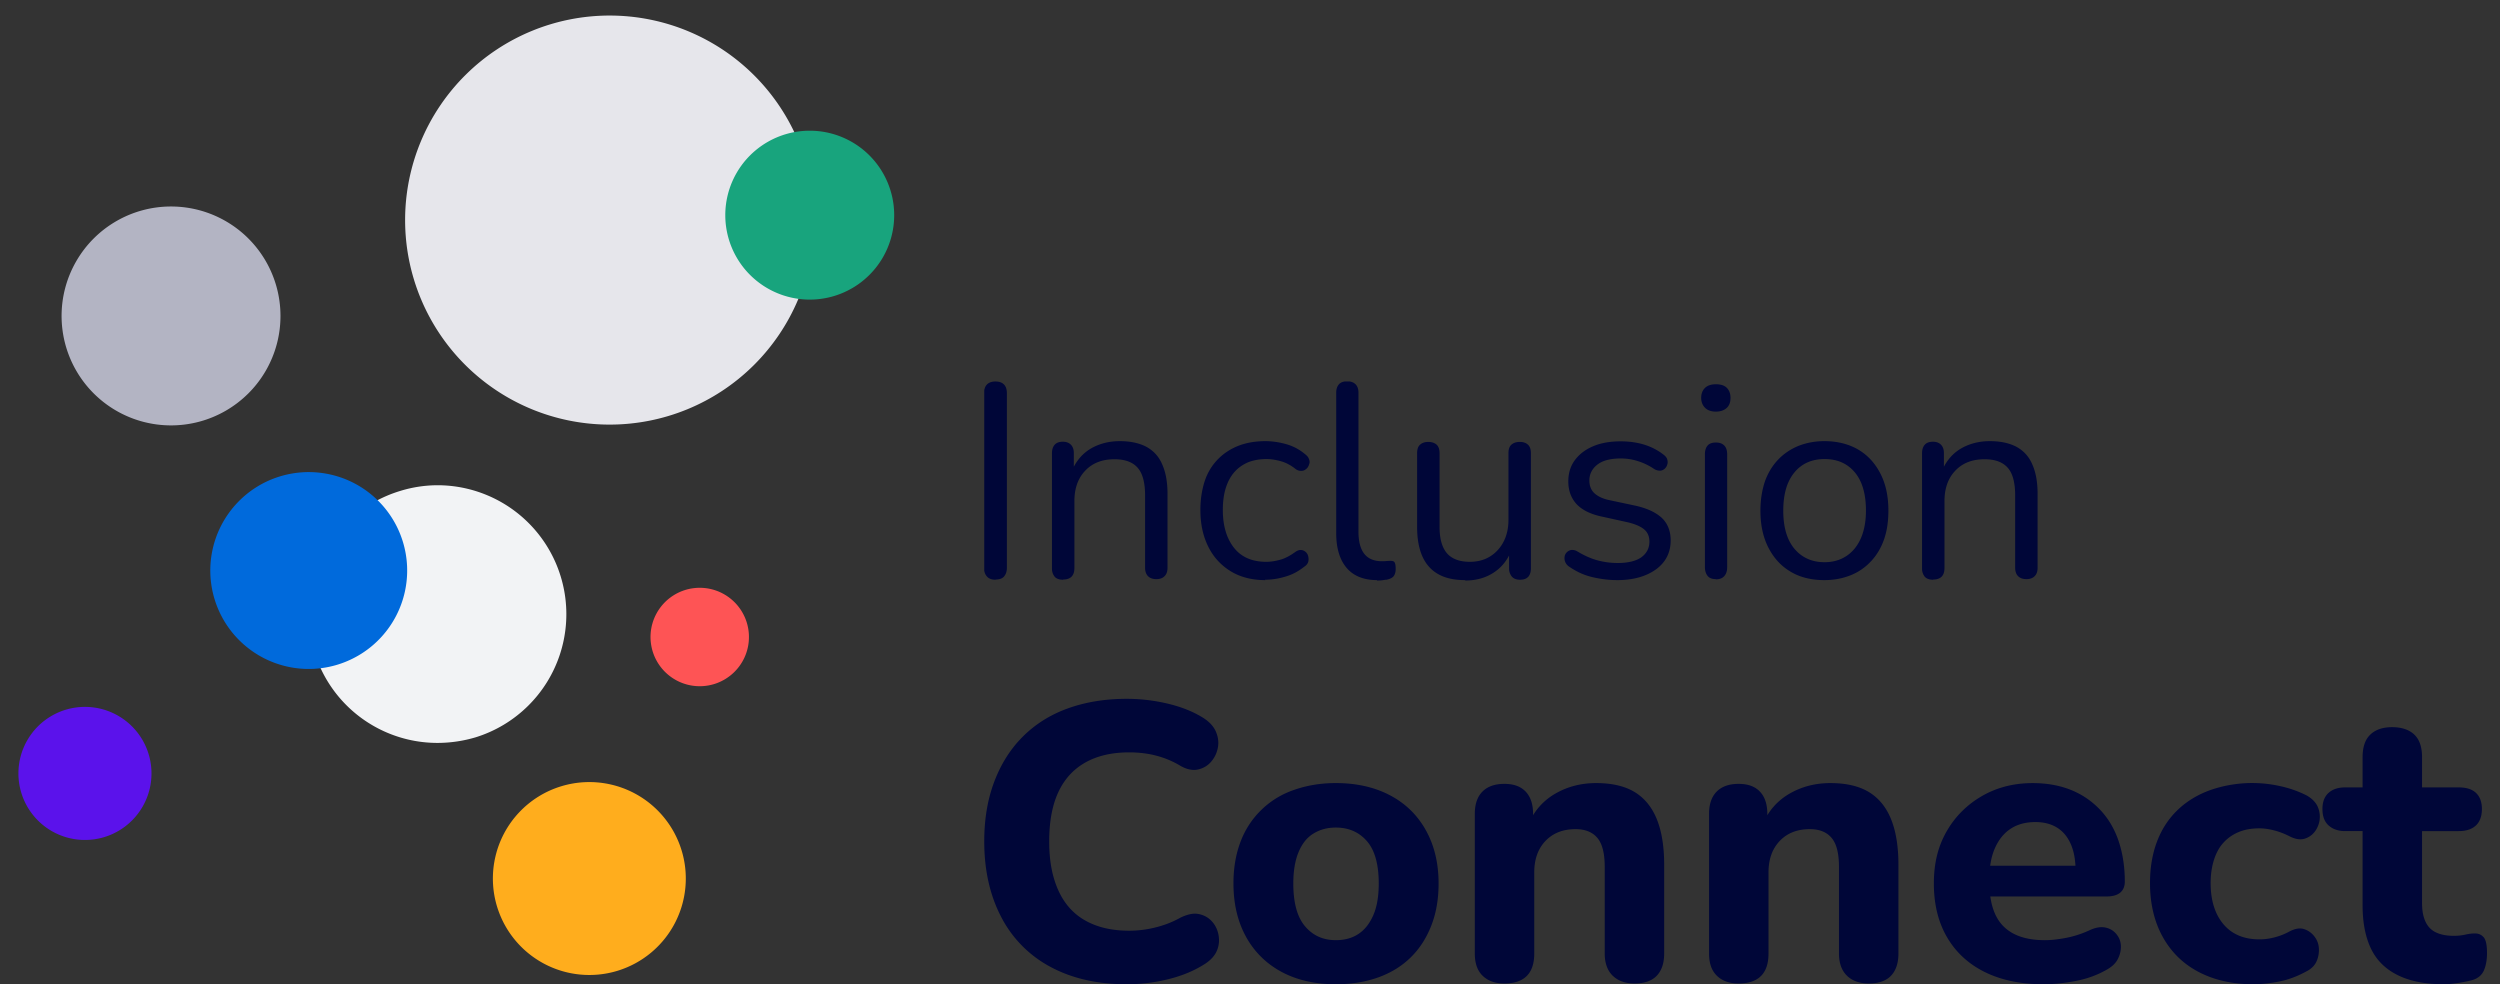 <svg xmlns="http://www.w3.org/2000/svg" width="127" height="50" fill="none" preserveAspectRatio="xMinYMin meet" viewBox="0 0 127 50"><rect x="0" y="0" width="127" height="50" fill="#333333" stroke="none"/><g clip-path="url(#a)"><path fill="#F2F3F5" d="M22.25 24.65c-.651 0-1.298.097-1.92.29a6.54 6.54 0 0 0 1.92 12.8 6.8 6.8 0 0 0 1.93-.29 6.55 6.55 0 0 0-1.93-12.8"/><path fill="#006ADC" d="M20.45 27.47a5 5 0 1 1-9.532 3.026 5 5 0 0 1 9.532-3.026"/><path fill="#FFAD1D" d="M34.61 43.15a4.9 4.9 0 1 1-9.366 2.883 4.9 4.9 0 0 1 9.366-2.883"/><path fill="#5B12EB" d="M4.32 35.91a3.38 3.38 0 1 0-.008 6.76 3.38 3.38 0 0 0 .008-6.76"/><path fill="#FE5455" d="M35.54 29.86a2.5 2.5 0 1 0 .74 4.89 2.5 2.5 0 0 0-.74-4.89"/><path fill="#B3B4C3" d="M8.68 10.49a5.56 5.56 0 1 0 .017 11.12 5.56 5.56 0 0 0-.017-11.12"/><path fill="#E6E6EB" d="M31 .79a10.39 10.39 0 0 0-.06 20.78A10.39 10.39 0 0 0 31 .79"/><path fill="#18A47D" d="M41.13 6.64a4.29 4.29 0 1 0 .01 8.58 4.29 4.29 0 1 0-.01-8.58"/><g fill="#000638" clip-path="url(#b)"><path d="M50.57 29.45c-.19 0-.33-.05-.43-.16s-.15-.25-.15-.44v-8.87q0-.3.15-.45c.1-.1.24-.15.43-.15s.33.05.43.15q.15.15.15.45v8.86c0 .19-.05.33-.14.44s-.24.16-.43.16zm3.43 0q-.285 0-.42-.15a.64.64 0 0 1-.14-.43v-5.85c0-.19.05-.33.14-.43s.23-.15.41-.15.31.05.41.15.15.24.15.43v1.2l-.15-.17q.3-.81.96-1.23c.44-.27.95-.41 1.53-.41.54 0 .99.1 1.35.29.36.2.63.49.8.89q.27.6.27 1.5v3.75c0 .19-.05.33-.15.43s-.24.15-.41.15c-.19 0-.33-.05-.43-.15s-.15-.25-.15-.43v-3.68c0-.63-.12-1.1-.37-1.39s-.64-.44-1.18-.44c-.63 0-1.12.19-1.49.58s-.55.9-.55 1.55v3.39c0 .39-.19.59-.57.59zm10.28.02c-.68 0-1.27-.15-1.76-.45s-.88-.72-1.14-1.25c-.27-.54-.4-1.16-.4-1.87 0-.54.08-1.03.22-1.46s.37-.8.66-1.1.64-.53 1.04-.69q.615-.24 1.38-.24.51 0 1.05.15c.36.1.7.28.99.53q.135.105.18.24c.045.135.03.18 0 .27s-.07.16-.14.22-.15.1-.25.1-.2-.02-.3-.1c-.24-.19-.49-.32-.74-.39s-.5-.11-.73-.11c-.36 0-.68.06-.95.17-.27.12-.5.28-.69.5s-.33.48-.43.8q-.15.48-.15 1.11c0 .81.19 1.45.57 1.93s.93.71 1.64.71c.23 0 .47-.04.72-.11s.5-.21.75-.39c.1-.07.2-.11.29-.1.09 0 .17.04.24.1s.11.14.13.23q.03.135 0 .27c-.03.09-.09.17-.18.23-.3.24-.62.42-.98.52-.36.11-.7.16-1.04.16zm5.67 0c-.67 0-1.19-.21-1.54-.62s-.53-1-.53-1.76v-7.14c0-.19.05-.33.14-.43q.135-.15.42-.15.27 0 .42.15c.1.1.15.24.15.43v7.06c0 .5.1.88.3 1.13s.5.37.89.37c.08 0 .16 0 .22-.01.06 0 .13-.01.2-.01.1 0 .18.01.22.07s.06.17.06.34-.04.29-.11.38c-.07.08-.2.14-.36.17-.08 0-.15.02-.24.03s-.16.01-.24.01zm4.48 0c-.55 0-1.01-.1-1.36-.3q-.54-.3-.81-.9t-.27-1.5v-3.75c0-.2.05-.34.15-.43s.24-.14.41-.14c.19 0 .33.05.43.14s.15.24.15.43v3.74c0 .6.12 1.04.37 1.34.25.29.64.44 1.17.44.58 0 1.05-.2 1.41-.59s.55-.91.55-1.54v-3.39c0-.2.05-.34.15-.43s.24-.14.43-.14c.18 0 .31.05.41.14s.15.24.15.43v5.84c0 .39-.18.59-.55.59-.18 0-.32-.05-.41-.15a.64.64 0 0 1-.15-.43V27.6l.18.2c-.19.55-.49.97-.92 1.26-.42.29-.92.43-1.48.43zm7.74 0c-.42 0-.84-.05-1.27-.15s-.82-.28-1.18-.53a.51.51 0 0 1-.24-.5c.01-.09.05-.17.11-.23s.13-.1.22-.12c.09-.01.19 0 .3.06.36.22.72.38 1.06.47s.68.13 1.01.13c.53 0 .93-.1 1.2-.29.27-.2.41-.46.41-.8 0-.26-.09-.47-.27-.62q-.27-.225-.84-.36l-1.27-.28c-.59-.12-1.02-.33-1.31-.63-.28-.3-.43-.69-.43-1.16q0-.63.33-1.08c.22-.3.53-.54.93-.71s.87-.25 1.4-.25c.41 0 .8.05 1.17.16s.7.28 1 .51c.09.07.16.14.19.23s.04.18.01.27c-.02.09-.07.16-.13.22-.07.06-.15.1-.24.1s-.19-.02-.29-.08a3.2 3.2 0 0 0-.85-.41c-.29-.09-.57-.13-.85-.13-.52 0-.92.1-1.19.31s-.41.48-.41.81c0 .26.08.48.25.64s.43.29.78.36l1.27.27c.61.13 1.06.34 1.37.62.3.28.46.67.46 1.15 0 .62-.25 1.11-.74 1.47-.5.36-1.15.55-1.97.55zm5-8.56c-.23 0-.42-.06-.55-.19s-.2-.3-.2-.51.07-.39.2-.51.31-.18.55-.18.43.06.55.18.19.29.19.51-.06.39-.19.51-.31.19-.55.19m0 8.51c-.19 0-.33-.05-.42-.16s-.14-.26-.14-.46v-5.72c0-.2.05-.35.14-.45q.135-.15.42-.15.27 0 .42.15t.15.45v5.73c0 .2-.05.35-.15.46s-.24.16-.43.16zm5.51.05c-.66 0-1.24-.14-1.72-.43-.49-.29-.86-.7-1.13-1.23s-.4-1.15-.4-1.87c0-.54.08-1.03.22-1.46q.225-.645.66-1.11c.29-.31.63-.54 1.03-.71.4-.16.84-.25 1.34-.25.66 0 1.24.15 1.72.43.49.29.86.7 1.13 1.23s.4 1.15.4 1.87c0 .54-.07 1.03-.22 1.46q-.225.645-.66 1.11c-.29.31-.63.55-1.03.71s-.84.25-1.34.25m0-.91c.42 0 .79-.1 1.11-.31s.56-.5.74-.9c.17-.39.26-.86.26-1.41q0-1.275-.57-1.95c-.38-.45-.89-.67-1.53-.67q-.645 0-1.11.3c-.31.2-.56.5-.73.88s-.26.87-.26 1.44c0 .84.19 1.49.57 1.94s.89.68 1.53.68zm5.52.89q-.285 0-.42-.15a.64.64 0 0 1-.14-.43v-5.85c0-.19.05-.33.14-.43s.23-.15.41-.15.31.05.41.15.15.24.15.43v1.2l-.15-.17q.3-.81.96-1.23c.44-.27.95-.41 1.53-.41.54 0 .99.1 1.35.29.36.2.63.49.8.89q.27.6.27 1.5v3.75c0 .19-.05.33-.15.43s-.24.15-.41.15c-.19 0-.33-.05-.43-.15s-.15-.25-.15-.43v-3.68c0-.63-.12-1.1-.37-1.39s-.64-.44-1.18-.44c-.63 0-1.12.19-1.49.58s-.55.9-.55 1.55v3.39c0 .39-.19.59-.57.59zM57.24 50c-1.51 0-2.8-.3-3.89-.89a5.96 5.96 0 0 1-2.49-2.53c-.57-1.09-.86-2.37-.86-3.84 0-1.09.16-2.09.49-2.98s.8-1.66 1.43-2.3 1.39-1.13 2.29-1.46 1.91-.5 3.03-.5c.69 0 1.38.08 2.06.24s1.27.39 1.78.7c.33.2.56.44.68.71s.16.55.11.82-.16.51-.34.72-.4.34-.67.4-.57 0-.9-.19c-.4-.24-.82-.41-1.25-.52s-.88-.16-1.35-.16c-.89 0-1.64.18-2.25.53s-1.06.86-1.36 1.52-.45 1.48-.45 2.47.15 1.78.45 2.46.75 1.2 1.36 1.55 1.36.53 2.25.53c.43 0 .86-.05 1.31-.16s.88-.27 1.29-.5c.35-.17.65-.24.92-.19s.49.17.67.36.3.43.35.7.03.54-.08.8-.31.48-.6.67c-.51.33-1.11.59-1.82.77q-1.065.27-2.16.27m10.62 0c-1.05 0-1.97-.21-2.74-.62s-1.38-1-1.81-1.77-.65-1.68-.65-2.73c0-.79.12-1.49.36-2.12a4.41 4.41 0 0 1 2.71-2.63c.65-.23 1.36-.35 2.13-.35 1.05 0 1.97.21 2.75.62s1.39 1 1.82 1.77.65 1.67.65 2.71c0 .79-.12 1.5-.37 2.14q-.375.96-1.05 1.62c-.45.44-1 .78-1.64 1.01s-1.36.35-2.16.35m0-2.24c.44 0 .82-.1 1.14-.31s.57-.52.76-.95.28-.97.28-1.62c0-.97-.2-1.69-.6-2.15s-.93-.69-1.58-.69c-.43 0-.8.1-1.13.3s-.58.51-.76.94-.27.96-.27 1.6c0 .99.2 1.71.6 2.18s.92.7 1.56.7m8.56 2.2c-.47 0-.83-.13-1.1-.39s-.4-.64-.4-1.13v-7.1c0-.49.13-.87.39-1.13q.39-.39 1.11-.39c.48 0 .83.13 1.08.39s.38.64.38 1.13v1.14l-.22-.64c.29-.67.75-1.18 1.36-1.53s1.3-.53 2.06-.53q1.2 0 1.95.45c.5.3.88.76 1.13 1.37s.38 1.39.38 2.32v4.52c0 .49-.13.87-.38 1.13s-.63.39-1.12.39q-.705 0-1.11-.39c-.27-.26-.41-.64-.41-1.13v-4.4c0-.68-.12-1.17-.37-1.47q-.375-.45-1.11-.45-.96 0-1.53.6c-.38.4-.57.93-.57 1.6v4.12c0 1.01-.51 1.52-1.52 1.52m11.9 0c-.47 0-.83-.13-1.1-.39s-.4-.64-.4-1.13v-7.1c0-.49.13-.87.39-1.13q.39-.39 1.11-.39c.48 0 .83.13 1.08.39s.38.64.38 1.13v1.14l-.22-.64c.29-.67.75-1.18 1.36-1.53s1.3-.53 2.06-.53q1.2 0 1.95.45c.5.3.88.76 1.13 1.37s.38 1.39.38 2.32v4.52c0 .49-.13.87-.38 1.13s-.63.39-1.12.39q-.705 0-1.11-.39c-.27-.26-.41-.64-.41-1.13v-4.4c0-.68-.12-1.17-.37-1.47q-.375-.45-1.11-.45-.96 0-1.53.6c-.38.4-.57.93-.57 1.6v4.12c0 1.01-.51 1.52-1.52 1.52m15.5.04c-1.16 0-2.16-.21-2.99-.62q-1.245-.615-1.92-1.77c-.45-.77-.67-1.68-.67-2.73s.22-1.9.65-2.65 1.03-1.35 1.79-1.79q1.14-.66 2.58-.66c.73 0 1.38.12 1.95.35s1.06.57 1.47 1 .73.96.94 1.58.32 1.31.32 2.07q0 .375-.24.57c-.16.13-.39.19-.7.19h-6.26v-1.56h5.02l-.32.28c0-.55-.08-1-.24-1.37q-.24-.555-.69-.84c-.3-.19-.67-.29-1.11-.29-.49 0-.91.11-1.26.34s-.61.56-.8.99-.28.95-.28 1.55v.16c0 1.01.23 1.76.7 2.24s1.17.72 2.12.72c.32 0 .68-.04 1.09-.12s.8-.21 1.17-.38c.32-.15.59-.19.82-.14s.41.16.55.33.22.36.23.59-.04.45-.15.67-.3.4-.57.55q-.705.405-1.56.57c-.57.11-1.12.17-1.64.17m10.66 0c-1.07 0-1.99-.21-2.78-.62s-1.4-1.01-1.83-1.78-.65-1.69-.65-2.74c0-.79.12-1.49.36-2.12s.59-1.16 1.05-1.6 1.02-.78 1.67-1.01a6.5 6.5 0 0 1 3.51-.2c.47.1.94.26 1.39.49.25.15.43.33.53.54a1.26 1.26 0 0 1-.14 1.29c-.14.18-.32.3-.53.36s-.45.02-.72-.11c-.25-.13-.52-.24-.79-.31s-.53-.11-.77-.11c-.4 0-.75.06-1.06.19s-.56.31-.77.54q-.315.345-.48.87c-.11.35-.17.74-.17 1.18 0 .88.22 1.58.65 2.09s1.04.77 1.83.77c.24 0 .49-.03.76-.1s.53-.17.8-.32c.27-.13.5-.17.71-.1s.38.19.52.37.22.39.23.62-.03.46-.13.67-.28.38-.53.5c-.44.24-.89.41-1.35.5s-.9.14-1.31.14m9.66 0q-1.38 0-2.31-.45c-.62-.3-1.08-.74-1.37-1.33s-.44-1.33-.44-2.22v-3.78h-.88c-.36 0-.64-.1-.85-.29s-.31-.47-.31-.83.1-.63.31-.82.49-.28.85-.28h.88v-1.54q0-.765.39-1.14c.26-.25.63-.38 1.11-.38s.87.13 1.13.38q.39.375.39 1.14V40h1.86c.39 0 .68.09.88.28s.3.46.3.82-.1.64-.3.83-.49.29-.88.29h-1.86v3.66c0 .56.13.98.38 1.25s.67.41 1.24.41q.3 0 .57-.06t.45-.06c.19-.01.34.04.47.17s.19.4.19.83c0 .33-.05.62-.15.86s-.29.41-.57.5q-.255.075-.72.15c-.31.05-.56.07-.76.07"/></g></g><defs><clipPath id="a"><path fill="#fff" d="M0 0h127v50H0z"/></clipPath><clipPath id="b"><path fill="#fff" d="M50 19.38h76.34V50H50z"/></clipPath></defs></svg>